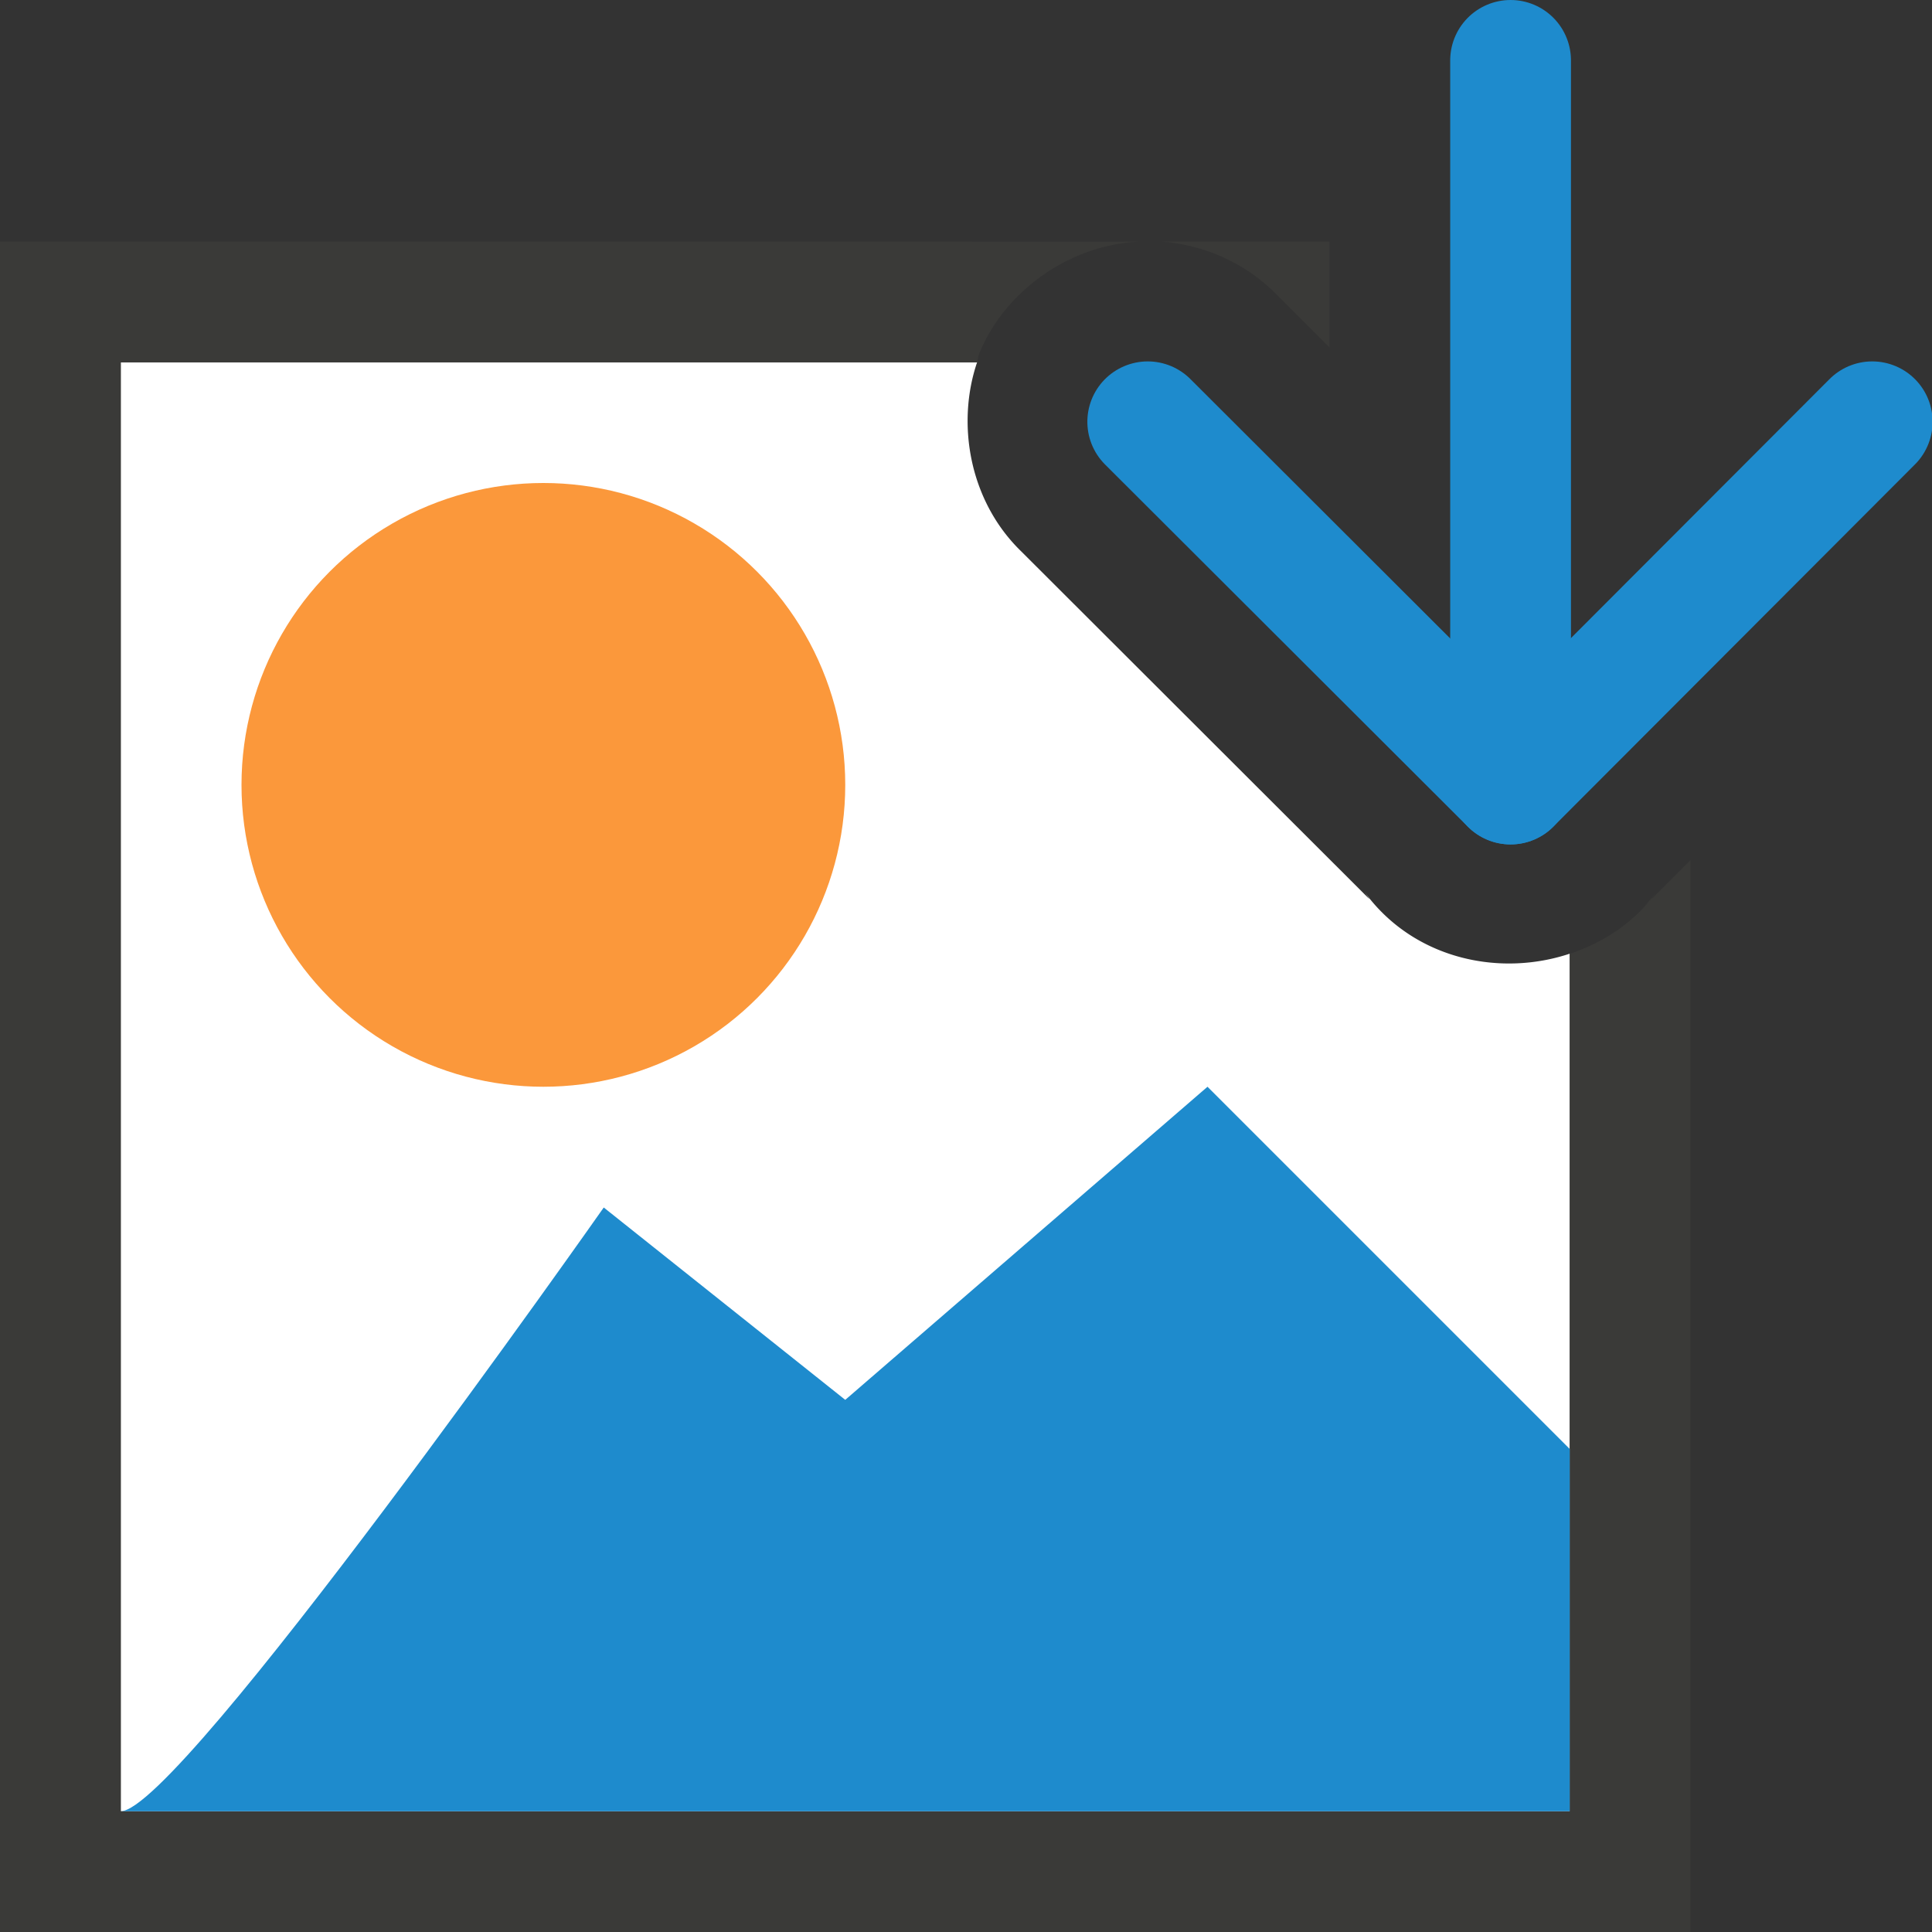 <svg viewBox="0 0 16 16" xmlns="http://www.w3.org/2000/svg"><rect x="0" y="0" width="16" height="16" fill="#333333" stroke="none"/><path d="m1 3v12h12v-7.102c-.571.19-1.244.049-1.65-.447a1 1 0 0 1 -.059-.08l.051.076-2.885-2.881c-.432-.419-.537-1.06-.365-1.566z" fill="#fff"/><path d="m0 2v14h14v-8.877l-.383.383.094-.107c-.185.247-.437.409-.711.5v7.102h-12v-12h7.092c.008-.024.008-.051.018-.074.2-.495.72-.894 1.318-.926zm9.619 0c.359.029.699.18.953.439l.438.438v-.877z" fill="#3a3a38"/><circle cx="4.5" cy="6.5" fill="#fb983b" r="2.5"/><path d="m1 15c.488 0 4-5 4-5l2 1.593 3-2.593 3 3v3z" fill="#1e8bcd" fill-rule="evenodd"/><g fill="none" stroke="#1e8bcd" stroke-linecap="round" stroke-linejoin="round" transform="matrix(0 -1 -1 0 17 12)"><path d="m8.507 1.495-3 2.995 3 3.005"/><path d="m5.507 4.49h5.993"/></g></svg>